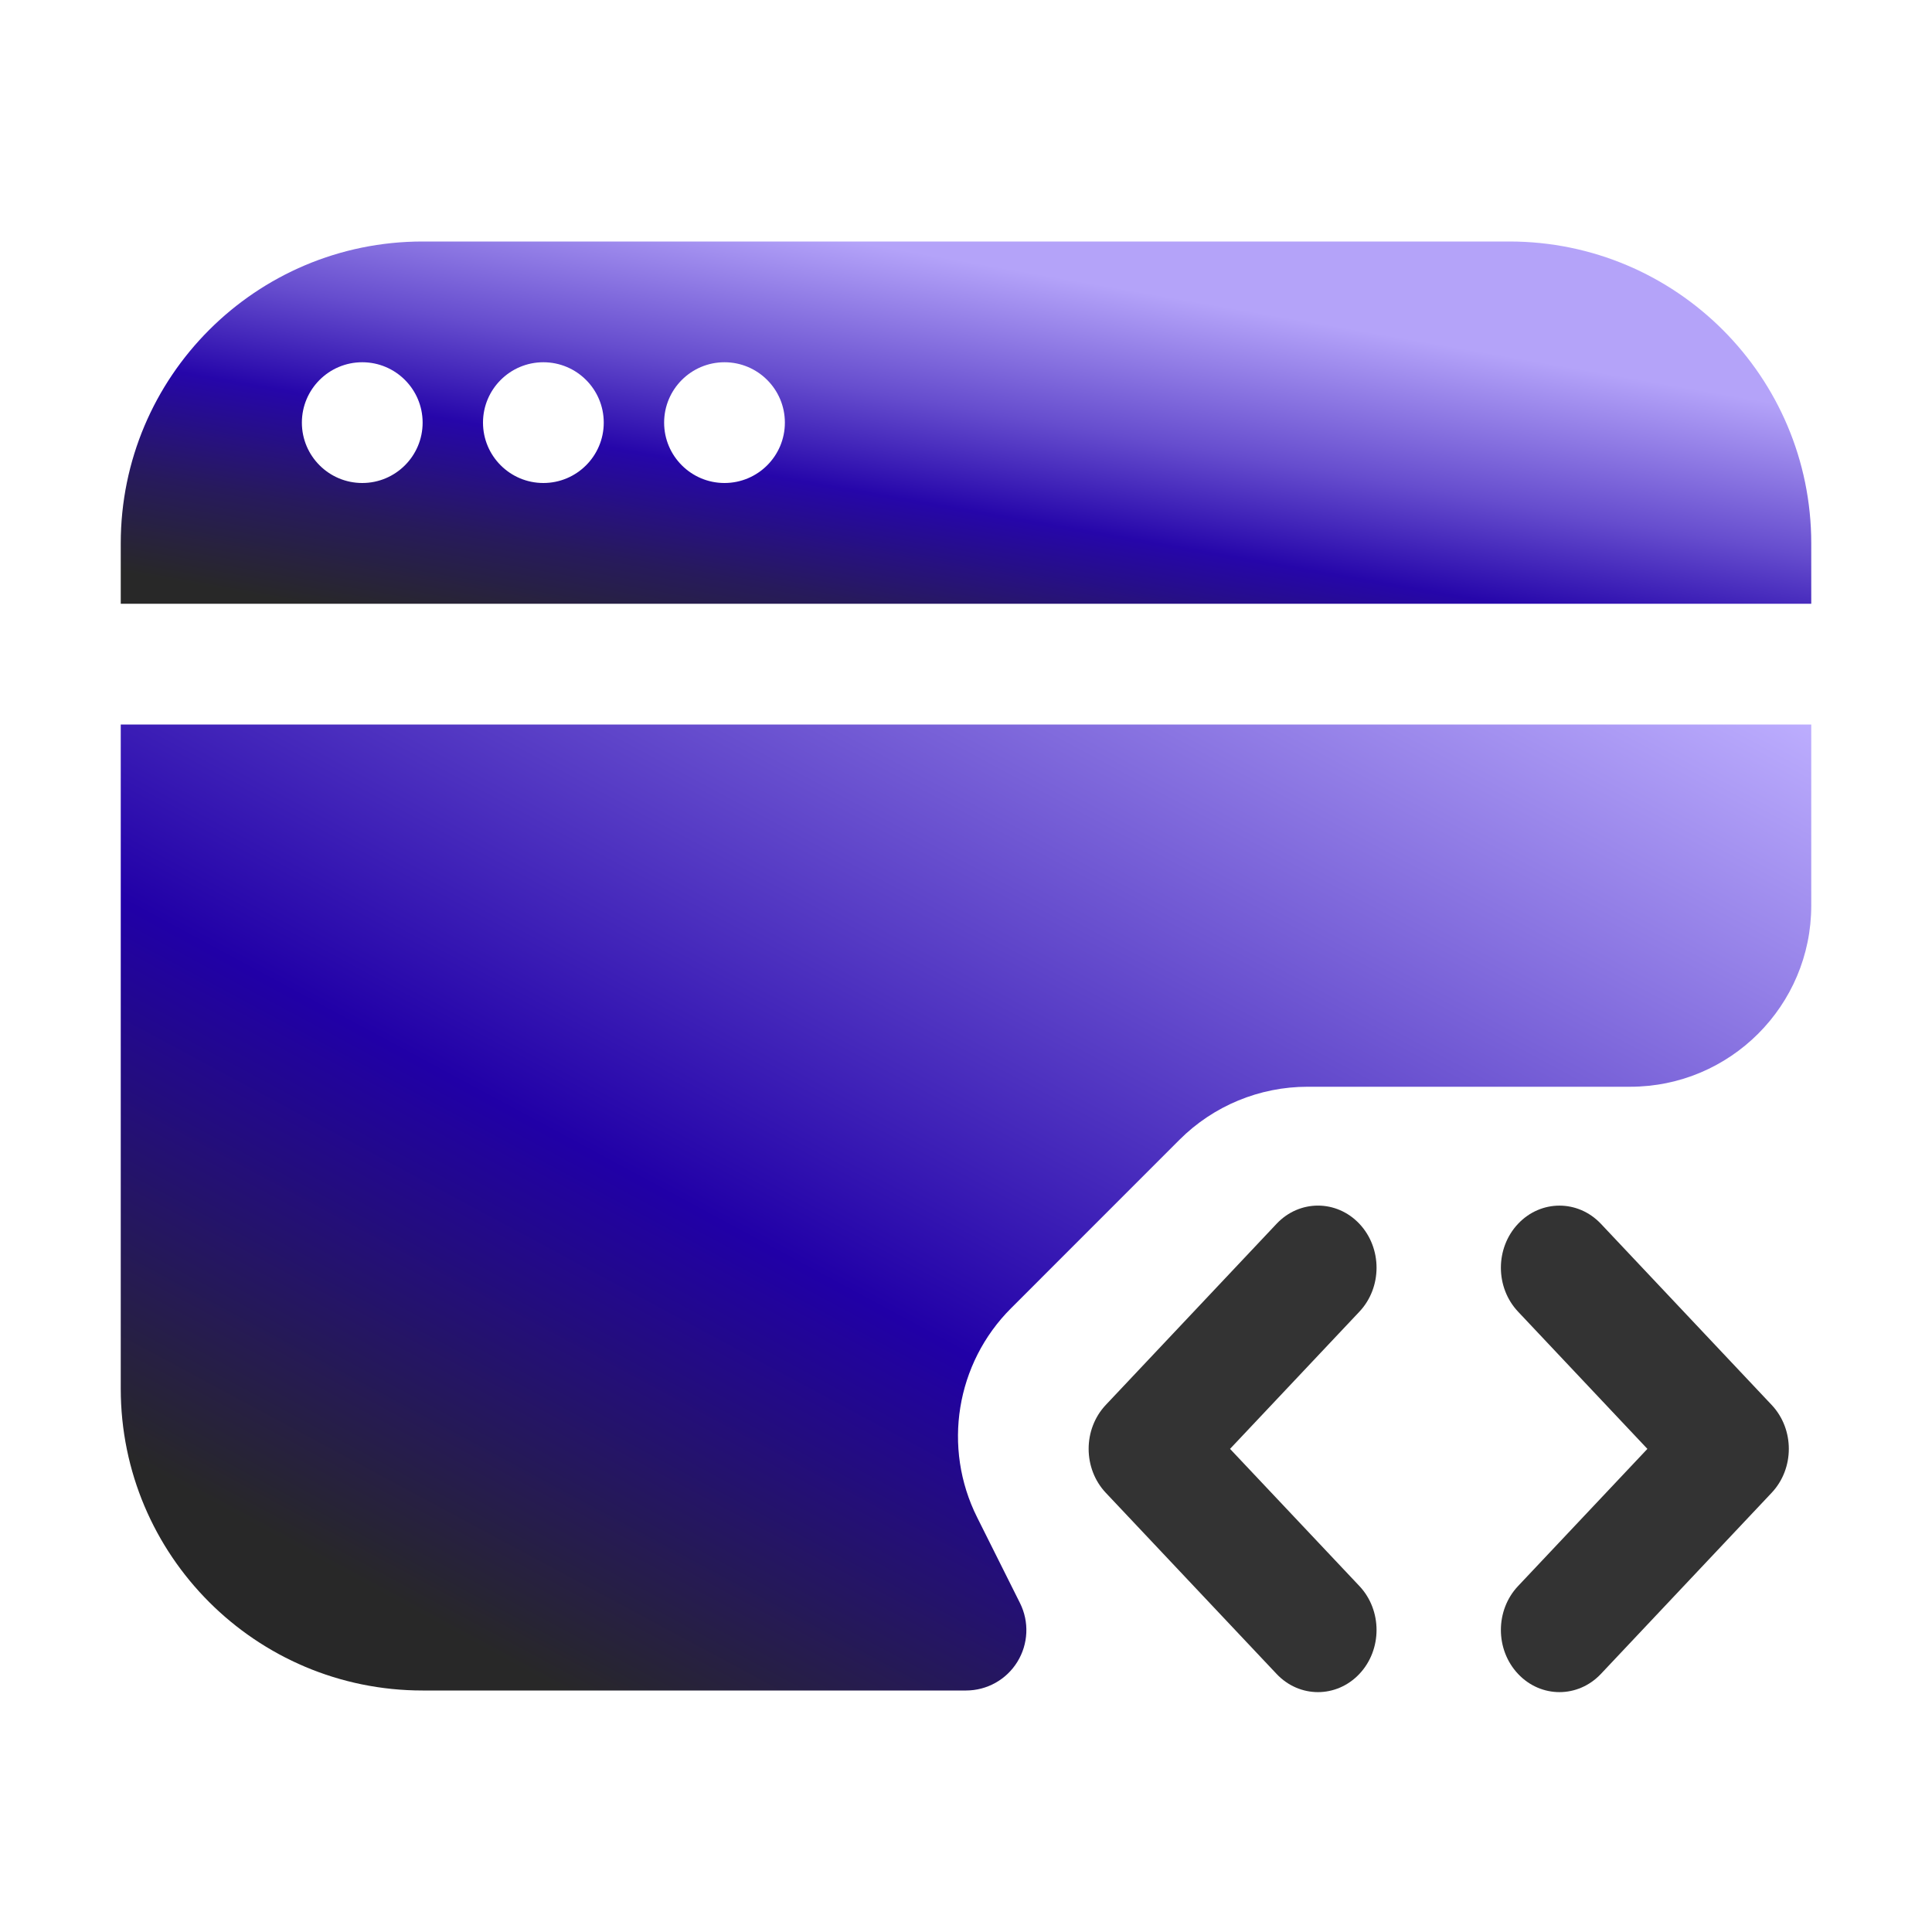 <svg width="48" height="48" viewBox="0 0 48 48" fill="none" xmlns="http://www.w3.org/2000/svg">
<g clip-path="url(#clip0_2202_9047)">
<mask id="mask0_2202_9047" style="mask-type:luminance" maskUnits="userSpaceOnUse" x="0" y="0" width="48" height="48">
<path d="M48 0H0V48H48V0Z" fill="white"/>
</mask>
<g mask="url(#mask0_2202_9047)">
<path fill-rule="evenodd" clip-rule="evenodd" d="M3 21C3 16.858 3 20.25 3 18H45C45 21.75 45 16.858 45 21V22.5C45 24.985 42.985 27 40.5 27H32.485C31.292 27 30.147 27.474 29.303 28.318L25.119 32.503C23.749 33.872 23.41 35.965 24.276 37.697L25.342 39.829C25.574 40.294 25.549 40.846 25.276 41.288C25.003 41.731 24.52 42 24 42H10.5C6.358 42 3 38.642 3 34.5V21Z" fill="url(#paint0_linear_2202_9047)"/>
<path fill-rule="evenodd" clip-rule="evenodd" d="M33.774 39.405C34.342 40.008 34.342 40.985 33.774 41.588C33.205 42.191 32.284 42.191 31.716 41.588L27.473 37.088C26.905 36.485 26.905 35.508 27.473 34.905L31.716 30.405C32.284 29.802 33.205 29.802 33.774 30.405C34.342 31.008 34.342 31.985 33.774 32.588L30.56 35.997L33.774 39.405ZM37.716 32.588C37.147 31.985 37.147 31.008 37.716 30.405C38.284 29.803 39.205 29.803 39.774 30.405L44.016 34.905C44.585 35.508 44.585 36.485 44.016 37.088L39.774 41.588C39.205 42.191 38.284 42.191 37.716 41.588C37.147 40.985 37.147 40.008 37.716 39.405L40.929 35.997L37.716 32.588Z" fill="#333333"/>
<path fill-rule="evenodd" clip-rule="evenodd" d="M10.5 6C6.358 6 3 9.358 3 13.5V15H45V13.5C45 9.358 41.642 6 37.5 6H10.5ZM9 12C9.828 12 10.5 11.328 10.5 10.5C10.5 9.672 9.828 9 9 9C8.172 9 7.5 9.672 7.5 10.5C7.5 11.328 8.172 12 9 12ZM13.5 12C14.328 12 15 11.328 15 10.5C15 9.672 14.328 9 13.5 9C12.672 9 12 9.672 12 10.5C12 11.328 12.672 12 13.5 12ZM19.5 10.5C19.5 11.328 18.828 12 18 12C17.172 12 16.5 11.328 16.5 10.5C16.5 9.672 17.172 9 18 9C18.828 9 19.5 9.672 19.5 10.5Z" fill="url(#paint1_linear_2202_9047)"/>
</g>
</g>
<defs>
<linearGradient id="paint0_linear_2202_9047" x1="45.5" y1="18" x2="28.425" y2="49.78" gradientUnits="userSpaceOnUse">
<stop stop-color="#C4B6FF"/>
<stop offset="0" stop-color="#BEAFFF"/>
<stop offset="0.664" stop-color="#2100A7"/>
<stop offset="1" stop-color="#282828"/>
</linearGradient>
<linearGradient id="paint1_linear_2202_9047" x1="41.5" y1="7.5" x2="39.213" y2="20.555" gradientUnits="userSpaceOnUse">
<stop offset="0.153" stop-color="#B4A3F9"/>
<stop offset="0.424" stop-color="#664DCE"/>
<stop offset="0.612" stop-color="#2606AA"/>
<stop offset="0.816" stop-color="#271A5C"/>
<stop offset="1" stop-color="#282828"/>
</linearGradient>
<clipPath id="clip0_2202_9047">
<rect width="48" height="48" fill="white"/>
</clipPath>
</defs>
</svg>
